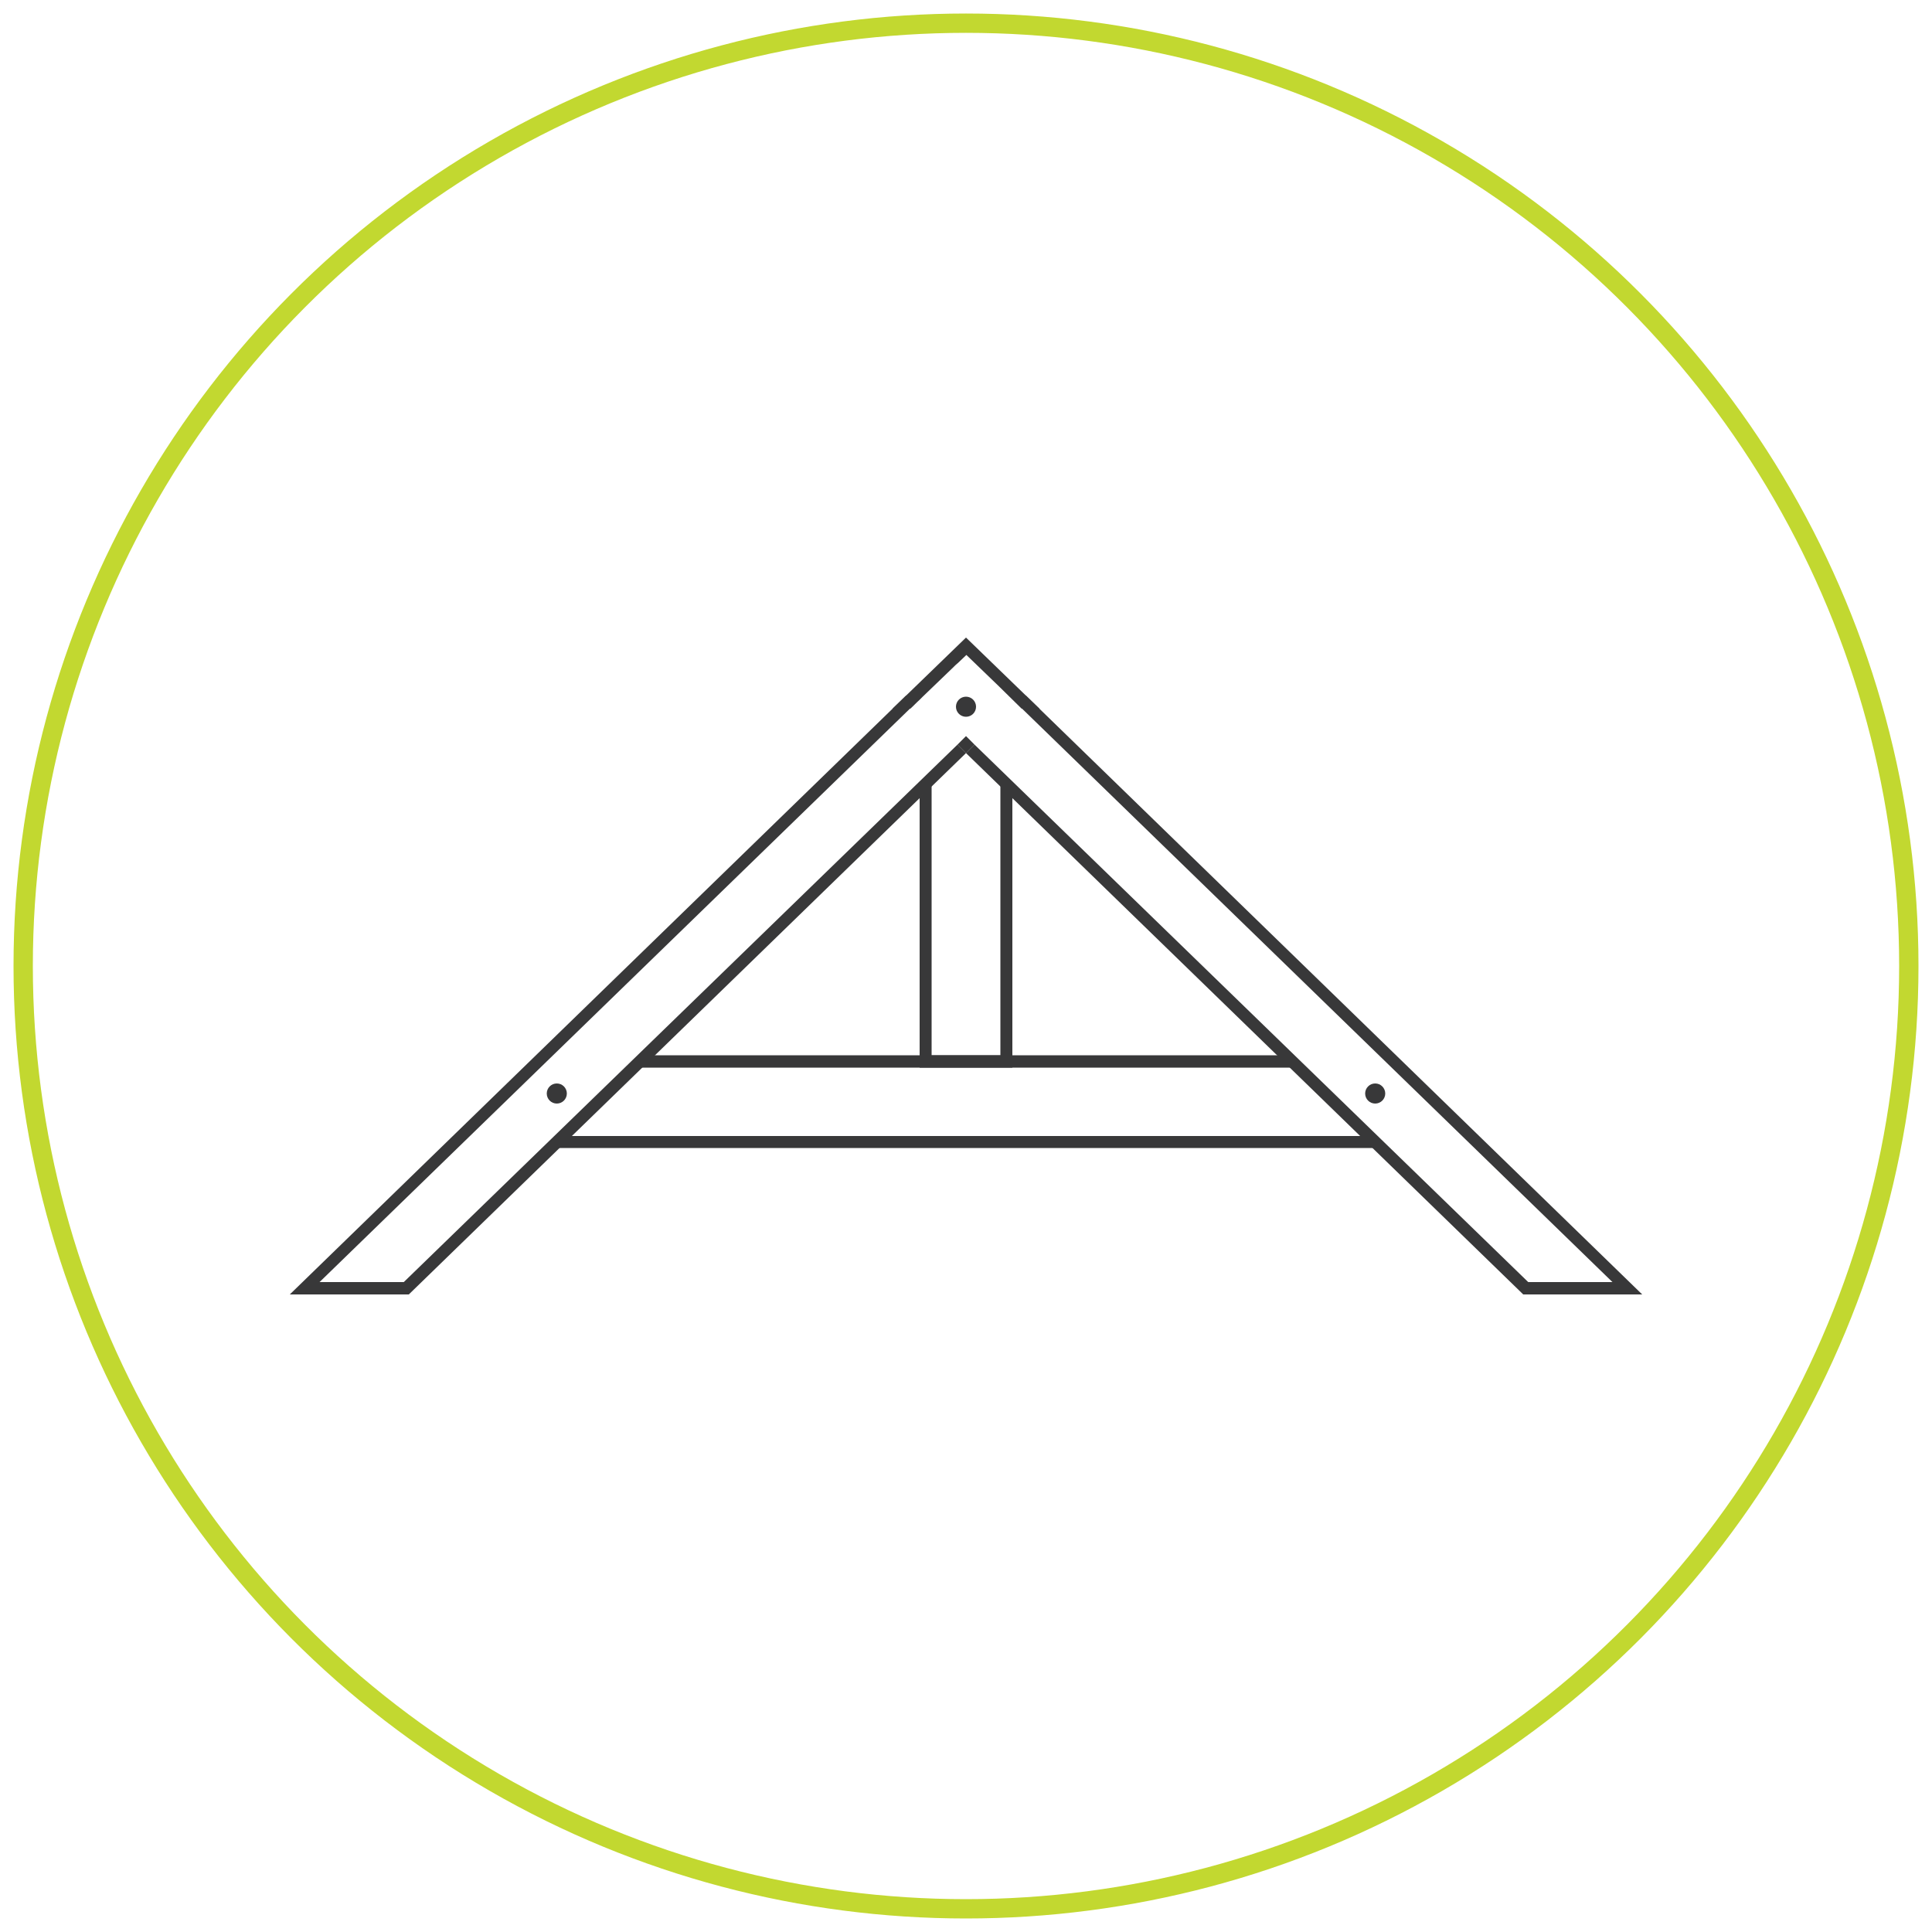 <?xml version="1.0" encoding="utf-8"?>
<!-- Generator: Adobe Illustrator 21.1.0, SVG Export Plug-In . SVG Version: 6.00 Build 0)  -->
<svg version="1.1" id="Calque_1" xmlns="http://www.w3.org/2000/svg" xmlns:xlink="http://www.w3.org/1999/xlink" x="0px" y="0px"
	 viewBox="0 0 500 500" style="enable-background:new 0 0 500 500;" xml:space="preserve">
<style type="text/css">
	.st0{fill:none;stroke:#C2D830;stroke-width:5;stroke-miterlimit:10;}
	.st1{fill:#383839;}
</style>
<circle class="st0" cx="250" cy="250" r="244"/>
<g>
	<g>
		<polygon class="st1" points="265.9,180.4 265.5,180 265.3,180 264.6,183.4 264.2,183.1 417.3,331.8 395.5,331.8 252.2,192.7 
			250,194.9 393.7,334.5 394.2,335 425,335 		"/>
		<g>
			<polygon class="st1" points="104.5,331.8 82.7,331.8 235.8,183.1 235.4,183.4 234.7,180 234.5,180 75,335 105.8,335 250,194.9 
				247.8,192.7 			"/>
			<g>
				<polygon class="st1" points="250,194.9 252.2,192.7 250,190.5 247.8,192.7 				"/>
			</g>
		</g>
	</g>
	<g>
		<polygon class="st1" points="147.2,294 143.9,297.1 356.1,297.1 352.8,294 		"/>
		<polygon class="st1" points="168.9,273.1 165.7,276.3 334.3,276.3 331.1,273.1 		"/>
	</g>
	<g>
		<polygon class="st1" points="258.9,273.1 241.1,273.1 241.1,203.2 238,206.3 238,276.3 262,276.3 262,206.3 258.9,203.2 		"/>
	</g>
	<g>
		<circle class="st1" cx="144.1" cy="283" r="2.6"/>
		<circle class="st1" cx="355.9" cy="283" r="2.6"/>
	</g>
	<g>
		<path class="st1" d="M264.4,183.4h4.6L250,165l-19,18.4h4.6c0.8-0.7,1.5-1.5,2.3-2.2c0.3-0.3,0.6-0.6,0.9-0.9h0l7.8-7.5
			c0.4-0.4,1-1,1.4-1.3l2.1-2l8.4,8.1"/>
	</g>
	<circle class="st1" cx="250" cy="182.9" r="2.6"/>
</g>
</svg>
